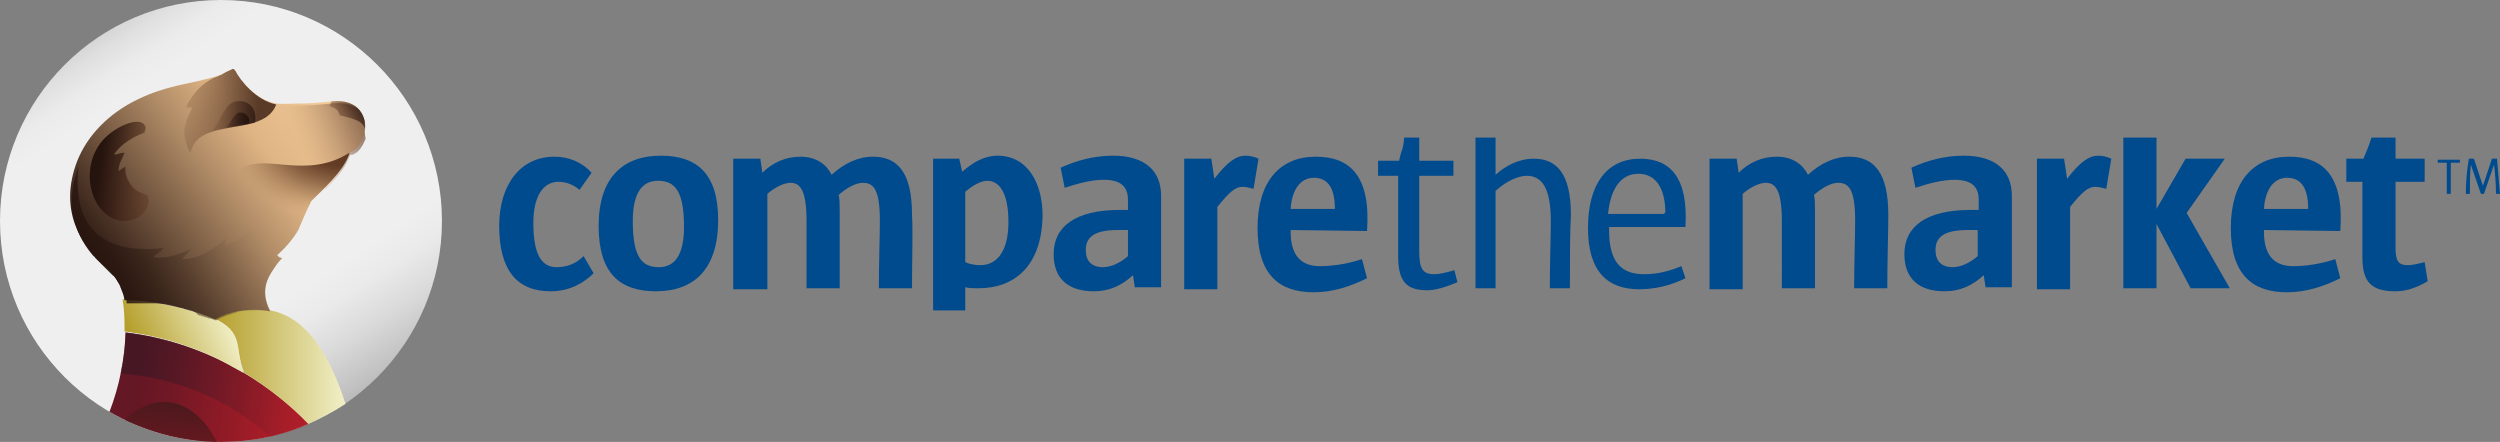 <?xml version="1.0" encoding="utf-8"?>
<!-- Generator: Adobe Illustrator 23.0.1, SVG Export Plug-In . SVG Version: 6.00 Build 0)  -->
<svg version="1.1" id="Layer_1" xmlns="http://www.w3.org/2000/svg" xmlns:xlink="http://www.w3.org/1999/xlink" x="0px" y="0px"
	 width="248.9px" height="44px" viewBox="0 0 248.9 44" style="enable-background:new 0 0 248.9 44;" xml:space="preserve">
<rect x="0" y="0" width="248.9" height="44" fill="#808080" stroke="none"/>
<style type="text/css">
	.st0{fill:#004A8E;}
	.st1{fill:url(#SVGID_1_);}
	.st2{fill:url(#SVGID_2_);}
	.st3{opacity:0.55;fill:url(#SVGID_3_);}
	.st4{fill:url(#SVGID_4_);}
	.st5{fill:url(#SVGID_5_);}
	.st6{fill:url(#SVGID_6_);}
	.st7{fill:url(#SVGID_7_);}
	.st8{fill:url(#SVGID_8_);}
	.st9{fill:url(#SVGID_9_);}
	.st10{opacity:0.71;fill:url(#SVGID_10_);}
	.st11{opacity:0.83;fill:url(#SVGID_11_);}
	.st12{fill:url(#SVGID_12_);}
	.st13{fill:url(#SVGID_13_);}
	.st14{opacity:0.8;fill:url(#SVGID_14_);}
	.st15{fill:url(#SVGID_15_);}
	.st16{fill:url(#SVGID_16_);}
	.st17{fill:url(#SVGID_17_);}
	.st18{opacity:0.55;fill:url(#SVGID_18_);}
	.st19{fill:url(#SVGID_19_);}
	.st20{fill:url(#SVGID_20_);}
	.st21{fill:url(#SVGID_21_);}
	.st22{fill:url(#SVGID_22_);}
	.st23{fill:url(#SVGID_23_);}
	.st24{fill:url(#SVGID_24_);}
	.st25{opacity:0.71;fill:url(#SVGID_25_);}
	.st26{opacity:0.83;fill:url(#SVGID_26_);}
	.st27{fill:url(#SVGID_27_);}
	.st28{fill:url(#SVGID_28_);}
	.st29{opacity:0.8;fill:url(#SVGID_29_);}
	.st30{fill:url(#SVGID_30_);}
</style>
<g>
	<g>
		<g id="Logo_1_">
			<path class="st0" d="M97.4,28.7c-0.4,0-0.9,0-1.3-0.1v2.3h-3.2V15.8h2.6l0.3,1.3c1-0.9,2.2-1.6,3.5-1.6c3,0,4.5,2.7,4.5,6
				C103.7,26.5,101,28.7,97.4,28.7 M98.3,18c-0.6,0-1.4,0.4-2.2,1.1v7c0.4,0.2,1,0.3,1.5,0.3c1.6,0,2.8-1.3,2.8-4.3
				C100.4,19.4,99.6,18,98.3,18"/>
			<path class="st0" d="M54.8,29c-3.4,0-5.1-2.2-5.1-6.5c0-4.1,2.1-6.9,5.5-6.9c1.5,0,2.8,0.6,3.7,1.6l-1.2,1.7
				c-0.6-0.5-1.3-0.8-2.1-0.8c-1.5,0-2.5,1.4-2.5,4.1c0,3.1,0.8,4.4,2.3,4.4c1,0,1.9-0.3,2.7-1.1l1,1.7C58.2,28.1,56.8,29,54.8,29"
				/>
			<path class="st0" d="M65.3,29c-3.5,0-5.7-1.7-5.7-6.5c0-4.8,2.4-7,6.2-7c3.5,0,5.7,1.7,5.7,6.4C71.5,26.8,69.1,29,65.3,29
				 M65.5,18C64,18,63,19.1,63,22c0,3.6,0.9,4.6,2.6,4.6c1.5,0,2.5-1.1,2.5-4C68.1,19,67.2,18,65.5,18"/>
			<path class="st0" d="M90.8,28.7h-3.3c0-2.6,0.1-5.2,0.1-6.7c0-3.1-0.6-3.8-1.7-3.8c-0.7,0-1.6,0.5-2.4,1.2c0.1,0.4,0.1,1,0.1,1.9
				v7.4h-3.3V22c0-3-0.6-3.8-1.6-3.8c-0.6,0-1.5,0.4-2.3,1.1v9.5H73V15.8h2.7l0.2,1.4c1-1,2.3-1.6,3.8-1.6c1.6,0,2.6,0.8,3.1,1.8
				c1.2-1.1,2.6-1.8,4.1-1.8c2.5,0,3.9,1.6,3.9,5.8C90.9,23,90.8,25.9,90.8,28.7"/>
			<path class="st0" d="M113,28.7l-0.2-1.3c-1.1,1-2.3,1.6-3.9,1.6c-2.6,0-4-1.3-4-3.7c0-2.7,2.1-4.4,6.6-4.4h0.8v-1
				c0-1.3-0.7-2-2.4-2c-1.3,0-2.7,0.4-3.9,0.8l-0.4-2c1.5-0.7,3.3-1.2,5.2-1.2c3.3,0,4.8,1.6,4.8,4v9.1H113z M112.3,22.9h-1
				c-2.5,0-3.2,0.8-3.2,2c0,1.1,0.6,1.7,1.7,1.7c0.8,0,1.7-0.4,2.5-1.1L112.3,22.9z"/>
			<path class="st0" d="M124.8,18.8c-0.4-0.1-0.7-0.2-1.1-0.2c-0.7,0-1.3,0.5-2.5,2v8.2h-3.3V15.8h2.7l0.3,2
				c1.3-1.7,2.2-2.3,3.1-2.3c0.4,0,0.9,0.1,1.3,0.3L124.8,18.8z"/>
			<path class="st0" d="M128.5,22.9v0.2c0,2.4,1.1,3.4,2.9,3.4c1.2,0,2.7-0.2,4.2-0.7l0.5,1.9c-1.6,0.8-3.4,1.4-5.3,1.4
				c-3.4,0-5.6-1.7-5.6-6.4c0-4.6,2.2-7.1,5.8-7.1c3.3,0,5.5,1.8,5.1,7.4L128.5,22.9z M132.9,20.8c0-2.1-0.7-3.1-2.1-3.1
				c-1.4,0-2.2,1.3-2.3,3.1L132.9,20.8L132.9,20.8z"/>
			<path class="st0" d="M187.9,28.7h-3.3c0-2.6,0.1-5.2,0.1-6.7c0-3.1-0.6-3.8-1.7-3.8c-0.7,0-1.6,0.5-2.4,1.2
				c0.1,0.4,0.1,1,0.1,1.9v7.4h-3.3V22c0-3-0.6-3.8-1.6-3.8c-0.6,0-1.5,0.4-2.3,1.1v9.5h-3.3V15.8h2.7l0.2,1.4c1-1,2.3-1.6,3.8-1.6
				c1.6,0,2.6,0.8,3.1,1.8c1.2-1.1,2.6-1.8,4.1-1.8c2.5,0,3.9,1.6,3.9,5.8C188,23,187.9,25.9,187.9,28.7"/>
			<path class="st0" d="M197.7,28.7l-0.2-1.3c-1.1,1-2.3,1.6-3.9,1.6c-2.6,0-4-1.3-4-3.7c0-2.7,2.1-4.4,6.6-4.4h0.8v-1
				c0-1.3-0.7-2-2.4-2c-1.3,0-2.7,0.4-3.9,0.8l-0.4-2c1.5-0.7,3.3-1.2,5.2-1.2c3.3,0,4.8,1.6,4.8,4v9.1H197.7z M196.9,22.9h-1
				c-2.5,0-3.2,0.8-3.2,2c0,1.1,0.6,1.7,1.7,1.7c0.8,0,1.7-0.4,2.5-1.1V22.9z"/>
			<path class="st0" d="M209.7,18.8c-0.4-0.1-0.7-0.2-1.1-0.2c-0.7,0-1.3,0.5-2.5,2v8.2h-3.3V15.8h2.7l0.3,2
				c1.3-1.7,2.2-2.3,3.1-2.3c0.4,0,0.9,0.1,1.3,0.3L209.7,18.8z"/>
			<polygon class="st0" points="218.1,28.7 214.7,22.3 214.7,28.7 211.4,28.7 211.4,13.7 214.7,13.7 214.7,20.8 217.6,15.8
				221.5,15.8 217.7,21.2 222,28.7 			"/>
			<path class="st0" d="M225.4,22.9v0.2c0,2.4,1.1,3.4,2.9,3.4c1.2,0,2.7-0.2,4.2-0.7l0.5,1.9c-1.6,0.8-3.4,1.4-5.3,1.4
				c-3.4,0-5.6-1.7-5.6-6.4c0-4.6,2.2-7.1,5.8-7.1c3.3,0,5.5,1.8,5.1,7.4L225.4,22.9z M229.8,20.8c0-2.1-0.7-3.1-2.1-3.1
				c-1.4,0-2.2,1.3-2.3,3.1L229.8,20.8L229.8,20.8z"/>
			<path class="st0" d="M238.5,29c-2.4,0-3.3-0.9-3.3-3.4v-7.5h-1.6v-2.3h1.7c0.3-0.7,0.6-1.4,0.8-2.1h2.4v2.1h2.9v2.3h-2.9v6.6
				c0,1.3,0.3,1.7,1.2,1.7c0.4,0,0.9-0.1,1.7-0.3l0.3,1.9C240.5,28.7,239.5,29,238.5,29"/>
			<path class="st0" d="M142.1,28.9c-2.1,0-2.9-0.9-2.9-3.4v-8h-2v-1.5h2.1c0.2-1.1,0.4-1,0.5-2.3h1.5v2.3h3.4v1.5h-3.4V25
				c0,1.7,0.3,2.3,1.5,2.3c0.4,0,1-0.1,2-0.4l0.3,1.2C143.9,28.6,142.9,28.9,142.1,28.9"/>
			<path class="st0" d="M156.3,28.7h-2c0-2.4,0.1-5.2,0.1-6.7c0-3.3-0.9-4.5-2.4-4.5c-0.8,0-2,0.5-3.1,1.5v9.7h-2v-15h2v3.7
				c1-0.9,2.3-1.6,3.8-1.6c2.3,0,3.7,1.5,3.7,5.6C156.3,23,156.3,26.1,156.3,28.7"/>
			<path class="st0" d="M160.2,22.6v0.3c0,3.2,1.2,4.4,3.5,4.4c1.3,0,2.5-0.3,3.7-0.8l0.4,1.2c-1.4,0.7-3,1.1-4.6,1.1
				c-3.1,0-5.1-1.7-5.1-6.1c0-4.4,1.9-6.9,5.2-6.9c3,0,4.8,1.9,4.5,6.8H160.2z M165.8,21.2c0-2.4-0.9-3.9-2.7-3.9
				c-1.9,0-2.8,1.8-3,4h5.6V21.2z"/>
			<polygon class="st0" points="244,16.2 244,19.3 243.6,19.3 243.6,16.2 242.7,16.2 242.7,15.9 244.9,15.9 244.9,16.2 			"/>
			<path class="st0" d="M248.5,19.3c0-1.1-0.1-2.2-0.2-2.9h0l-1,2.9H247l-1-2.9h0c-0.1,0.8-0.1,1.9-0.1,2.9h-0.4
				c0-1.2,0.1-2.3,0.3-3.5h0.5l0.9,2.7l0,0l0.9-2.7h0.5c0.1,1.1,0.2,2.4,0.3,3.5H248.5z"/>
		</g>
	</g>
	<linearGradient id="SVGID_1_" gradientUnits="userSpaceOnUse" x1="10.017" y1="3.547" x2="33.983" y2="40.453">
		<stop  offset="7.411859e-04" style="stop-color:#D6D6D6"/>
		<stop  offset="3.344615e-02" style="stop-color:#E0E0E0"/>
		<stop  offset="8.879401e-02" style="stop-color:#ECEBEB"/>
		<stop  offset="0.147" style="stop-color:#EFEFEF"/>
		<stop  offset="0.644" style="stop-color:#EFEFEF"/>
		<stop  offset="0.726" style="stop-color:#EFEFEF"/>
		<stop  offset="0.795" style="stop-color:#EAEAEA"/>
		<stop  offset="0.882" style="stop-color:#DADADA"/>
		<stop  offset="0.979" style="stop-color:#C1C1C1"/>
		<stop  offset="1" style="stop-color:#BABABA"/>
	</linearGradient>
	<circle class="st1" cx="22" cy="22" r="22"/>
	<linearGradient id="SVGID_2_" gradientUnits="userSpaceOnUse" x1="10.471" y1="37.647" x2="41.604" y2="42.244">
		<stop  offset="0.101" style="stop-color:#641724"/>
		<stop  offset="0.212" style="stop-color:#711825"/>
		<stop  offset="0.419" style="stop-color:#931B26"/>
		<stop  offset="0.584" style="stop-color:#B31E28"/>
		<stop  offset="1" style="stop-color:#D2202F"/>
	</linearGradient>
	<path class="st2" d="M12.5,33.1c-0.1,2.7-0.6,5.3-1.6,7.9c3.3,1.9,7.1,3,11.1,3c3.1,0,6-0.6,8.7-1.8C26.4,37.7,20,34,12.5,33.1z"/>

		<linearGradient id="SVGID_3_" gradientUnits="userSpaceOnUse" x1="281.08" y1="-121.355" x2="308.49" y2="-121.355" gradientTransform="matrix(0.989 0.146 -0.146 0.989 -283.912 116.008)">
		<stop  offset="7.921875e-02" style="stop-color:#321724"/>
		<stop  offset="0.192" style="stop-color:#381724;stop-opacity:0.878"/>
		<stop  offset="0.349" style="stop-color:#4B1826;stop-opacity:0.707"/>
		<stop  offset="0.533" style="stop-color:#681A28;stop-opacity:0.508"/>
		<stop  offset="0.736" style="stop-color:#921D2B;stop-opacity:0.287"/>
		<stop  offset="0.953" style="stop-color:#C6202E;stop-opacity:5.105895e-02"/>
		<stop  offset="1" style="stop-color:#D2202F;stop-opacity:0"/>
	</linearGradient>
	<path class="st3" d="M12.5,33.1c0,1.4-0.2,2.7-0.5,4.1c0,0,0,0,0,0c5.8,0.4,10.9,2.7,14.9,6.3c1.3-0.3,2.6-0.7,3.8-1.2
		C26.4,37.7,20,34,12.5,33.1z"/>

		<linearGradient id="SVGID_4_" gradientUnits="userSpaceOnUse" x1="287.021" y1="-103.061" x2="287.021" y2="-119.274" gradientTransform="matrix(0.989 0.146 -0.146 0.989 -283.912 116.008)">
		<stop  offset="0" style="stop-color:#95191D;stop-opacity:0"/>
		<stop  offset="1" style="stop-color:#4A191D"/>
	</linearGradient>
	<path class="st4" d="M12.4,41.8c2.8,1.3,5.9,2.1,9.2,2.2C19.6,40.1,16,38.5,12.4,41.8z"/>
	<linearGradient id="SVGID_5_" gradientUnits="userSpaceOnUse" x1="21.328" y1="36.477" x2="36.144" y2="36.477">
		<stop  offset="0" style="stop-color:#B59F2C"/>
		<stop  offset="0.868" style="stop-color:#F0EEC5"/>
	</linearGradient>
	<path class="st5" d="M26.9,30.9c-2.1-0.4-4.2,0.1-5.6,0.8c0,0,0,0,0,0c2.9,1.3,2,2.8,3,5.4c2.4,1.5,4.6,3.2,6.4,5.1
		c1.3-0.6,2.5-1.2,3.7-2c0,0,0,0,0,0C32.3,33.7,29.6,31.4,26.9,30.9z"/>
	<linearGradient id="SVGID_6_" gradientUnits="userSpaceOnUse" x1="14.092" y1="35.456" x2="23.762" y2="30.953">
		<stop  offset="0" style="stop-color:#B59F2C"/>
		<stop  offset="0.868" style="stop-color:#F0EEC5"/>
	</linearGradient>
	<path class="st6" d="M21.3,31.7C21.3,31.7,21.3,31.7,21.3,31.7c-4.1-1.7-9.1-1.9-9.1-1.9c0.2,1.2,0.2,2,0.2,3.2h0c0,0,0,0,0,0
		c3.9,0.5,7.6,1.7,10.7,3.5c0.4,0.2,0.7,0.4,1.1,0.6C23.4,34.5,24.3,33.1,21.3,31.7z"/>
	<linearGradient id="SVGID_7_" gradientUnits="userSpaceOnUse" x1="10.311" y1="27.669" x2="35.183" y2="8.927">
		<stop  offset="0" style="stop-color:#25130E"/>
		<stop  offset="1.692470e-02" style="stop-color:#2A1711"/>
		<stop  offset="0.464" style="stop-color:#AC8864"/>
		<stop  offset="0.66" style="stop-color:#E0B585"/>
		<stop  offset="0.803" style="stop-color:#E9C08F"/>
		<stop  offset="0.999" style="stop-color:#FBD6A4"/>
	</linearGradient>
	<path class="st7" d="M32.9,10.1c0,0-1.8,0.2-2.6,0.2c-1.4,0-2.5,0.1-2.8,0c0,0,0,0,0,0C25.5,10,23.9,8,23.4,7c0,0,0,0,0,0
		c-0.1-0.1-0.2-0.2-0.3-0.1c-0.2,0.1-0.5,0.2-1,0.5c0,0,0,0,0,0c0,0,0,0,0,0c-0.3,0.1-0.8,0.3-1.3,0.4c-2.1,0.6-4.2,0.7-7.1,2.1
		c-2.9,1.4-5,3.6-6,6.1c-1.9,4.9,0.3,8.4,2.9,10.7c0.9,0.8,1.6,1.9,1.8,3.2l0,0c0-0.1,5,0.1,9,1.9c1.4-0.8,3.4-1.2,5.5-0.8
		c0,0,0,0,0,0c-1.1-2.1-0.1-3.5,0.2-4c0.4-0.6,0.5-0.8,1-1.3c-0.1,0-0.4-0.1-0.5-0.3c0,0,1.3-1.1,2.1-2.5c0,0,0,0,0,0
		C30.4,21.2,31,20,31,20c2-1.9,3.4-3.4,3.8-4.8C36.9,14.6,37.3,9.5,32.9,10.1z"/>
	<linearGradient id="SVGID_8_" gradientUnits="userSpaceOnUse" x1="26.826" y1="18.777" x2="4.781" y2="29.71">
		<stop  offset="1.362180e-03" style="stop-color:#E0B585;stop-opacity:0"/>
		<stop  offset="0.104" style="stop-color:#B38F68;stop-opacity:0.126"/>
		<stop  offset="0.22" style="stop-color:#89694D;stop-opacity:0.267"/>
		<stop  offset="0.337" style="stop-color:#654B36;stop-opacity:0.411"/>
		<stop  offset="0.455" style="stop-color:#493325;stop-opacity:0.555"/>
		<stop  offset="0.573" style="stop-color:#362218;stop-opacity:0.7"/>
		<stop  offset="0.693" style="stop-color:#2A1710;stop-opacity:0.846"/>
		<stop  offset="0.815" style="stop-color:#26140E;stop-opacity:0.996"/>
		<stop  offset="1" style="stop-color:#25130E"/>
	</linearGradient>
	<path class="st8" d="M29.7,22.7C29.7,22.7,29.7,22.7,29.7,22.7c-0.7,1.3-2,2.5-2.1,2.6c0,0,0,0,0,0c0,0,0,0,0,0c0,0,0,0,0,0
		c0.1,0.2,0.3,0.2,0.5,0.3c-0.5,0.5-0.6,0.7-1,1.3c-0.3,0.5-1.3,1.9-0.2,4l0,0c0,0,0,0,0,0c0,0,0,0,0,0c0,0,0,0,0,0c0,0,0,0,0,0
		c0,0,0,0-0.1,0c0,0,0,0-0.1,0l0,0c0,0-0.1,0-0.1,0c0,0,0,0,0,0c0,0-0.1,0-0.1,0c-0.1,0-0.1,0-0.2,0c0,0,0,0,0,0c0,0-0.1,0-0.1,0
		c-0.1,0-0.2,0-0.3,0c-0.7,0-1.4,0-2,0.1c0,0,0,0,0,0c-0.1,0-0.2,0-0.3,0.1c-0.3,0.1-0.7,0.2-1,0.3c0,0,0,0,0,0
		c-0.2,0.1-0.3,0.1-0.5,0.2c-0.1,0-0.2,0.1-0.2,0.1l0,0l0,0c-0.1,0-0.2,0.1-0.2,0.1c0,0,0,0,0,0c-0.1,0-0.1,0.1-0.2,0.1
		c-0.1,0-0.2-0.1-0.3-0.1c0,0,0,0,0,0c0,0,0,0,0,0c-0.1,0-0.2-0.1-0.3-0.1c0,0,0,0,0,0c0,0,0,0-0.1,0l0,0c-0.1,0-0.2-0.1-0.2-0.1
		c0,0-0.1,0-0.1,0c0,0,0,0,0,0c-0.1,0-0.2-0.1-0.3-0.1c0,0,0,0,0,0c0,0,0,0,0,0c-0.1,0-0.2-0.1-0.3-0.1c0,0,0,0,0,0c0,0,0,0-0.1,0
		l0,0C19.4,31,19.2,31,19,30.9l0,0c0,0,0,0-0.1,0c0,0,0,0,0,0c-0.1,0-0.2-0.1-0.3-0.1c0,0,0,0,0,0c0,0,0,0,0,0c0,0,0,0,0,0
		c0,0,0,0,0,0c0,0,0,0,0,0c-0.1,0-0.2,0-0.3-0.1l0,0c0,0,0,0,0,0c-0.1,0-0.2-0.1-0.3-0.1c0,0,0,0,0,0c0,0,0,0-0.1,0
		c-0.1,0-0.2,0-0.3-0.1c0,0,0,0,0,0c0,0,0,0,0,0c-0.1,0-0.2,0-0.3-0.1c0,0,0,0,0,0c0,0,0,0,0,0c-0.3-0.1-0.6-0.1-0.9-0.2l0,0
		c0,0,0,0,0,0c0,0,0,0,0,0c-0.1,0-0.2,0-0.3,0c0,0,0,0,0,0c0,0,0,0,0,0c0,0,0,0,0,0c-0.1,0-0.2,0-0.3,0c0,0,0,0,0,0c0,0,0,0,0,0
		c-0.1,0-0.1,0-0.2,0l0,0c0,0,0,0,0,0c-0.1,0-0.1,0-0.2,0c0,0,0,0,0,0c0,0,0,0-0.1,0c0,0,0,0,0,0c0,0-0.1,0-0.1,0c0,0,0,0,0,0
		c0,0,0,0-0.1,0c0,0,0,0,0,0c-0.1,0-0.1,0-0.2,0c0,0,0,0,0,0c0,0,0,0,0,0c-0.1,0-0.1,0-0.2,0c0,0,0,0,0,0c0,0,0,0,0,0
		c-0.1,0-0.1,0-0.2,0h0c0,0,0,0,0,0c-0.1,0-0.2,0-0.4,0c0,0,0,0,0,0c0,0,0,0,0,0c0,0,0,0,0,0c-0.1,0-0.1,0-0.2,0c0,0,0,0,0,0
		c0,0,0,0,0,0c0,0-0.1,0-0.1,0c0,0,0,0,0,0c0,0,0,0,0,0c0,0,0,0,0,0c0,0-0.1,0-0.1,0c0,0,0,0,0,0c0,0,0,0,0,0c0,0-0.1,0-0.1,0
		c0,0,0,0,0,0c0,0,0,0,0,0c0,0,0,0,0,0c-0.1,0-0.1,0-0.2,0c0,0,0,0,0,0c0,0,0,0,0,0c-0.1,0-0.1,0-0.2,0c0,0,0,0,0,0c0,0,0,0,0,0
		c0,0-0.1,0-0.1,0c0,0,0,0,0,0c0,0,0,0,0,0c0,0,0,0-0.1,0c0,0-0.1,0-0.1,0c0,0,0,0,0,0c0,0,0,0,0,0c0,0,0,0,0,0c0,0,0,0-0.1,0
		c0,0,0,0,0,0c0,0,0,0,0,0c0,0,0,0-0.1,0c0,0,0,0,0,0c0,0,0,0,0,0c0,0,0,0,0,0c0,0,0,0,0,0c0,0,0,0,0,0c0,0,0,0,0,0c0,0,0,0,0,0
		c0,0,0,0,0,0c0,0,0,0,0,0c0,0,0,0,0,0c0,0,0,0-0.1,0c0,0,0,0,0,0c0,0,0,0,0,0c0,0,0,0,0,0c0,0,0,0,0,0h0c0,0,0,0,0,0c0,0,0,0,0,0
		c0,0,0,0,0,0c0,0,0,0,0,0c0,0,0,0,0,0c0,0,0,0,0,0c0,0,0,0,0,0c0,0,0,0,0,0l0,0c0,0,0,0,0,0l0,0c0-0.1,0-0.1,0-0.2
		c0-0.1,0-0.2-0.1-0.2c0,0,0,0,0,0c0-0.2-0.1-0.3-0.2-0.5l0,0c0,0,0,0,0,0l0,0c-0.1-0.2-0.2-0.4-0.3-0.7l0-0.1l0-0.1
		c0-0.1,0-0.1-0.1-0.1v0l0,0c-0.1-0.1-0.1-0.2-0.2-0.3c0,0,0,0,0,0c0,0,0,0,0,0l0,0c0-0.1-0.1-0.1-0.1-0.2l0,0
		c-0.1-0.2-0.2-0.3-0.4-0.4l0,0c0,0,0,0,0,0c-0.1-0.1-0.1-0.1-0.2-0.2c0,0,0,0,0,0c-0.1-0.1-0.2-0.2-0.3-0.3c0,0,0,0,0,0
		c0,0,0,0,0,0c-0.1-0.1-0.2-0.2-0.3-0.3c0,0,0,0,0,0c0,0,0,0,0,0c-0.1-0.1-0.2-0.2-0.3-0.3c0,0,0,0,0,0c0,0,0,0,0,0c0,0,0,0,0,0
		c-0.1-0.1-0.2-0.2-0.3-0.3c0,0,0,0,0,0c-0.1-0.1-0.2-0.2-0.3-0.3c0,0,0,0,0,0c0,0,0,0,0,0c0,0,0,0,0,0c-0.1-0.1-0.1-0.2-0.2-0.2
		c0,0,0,0,0,0c-1.1-1.3-1.9-2.8-2.1-4.7c-0.1-1.2,0-2.5,0.5-3.9c0,0,0,0,0,0c0,0,0,0,0,0c0-0.1,0.1-0.2,0.1-0.3c0,0,0,0,0,0
		c-0.7,7.3,3.8,8.6,8.5,8.1c-0.3,0.3-0.6,0.6-1,0.8c0,0,0,0.1,0,0.1c1.3,0.2,2.5-0.3,3.7-0.8c-0.2,0.3-0.5,0.6-0.8,0.9
		c0,0,0,0.1,0,0.1c1.7,0,3.1-1.1,4.4-2.1c-0.1,0.2-0.1,0.4-0.2,0.6c0,0,0,0.1,0.1,0.1c1.2-0.4,2.2-1.2,2.9-2.1l0,0
		c0.7-1.1,2.2-1.2,3.2-0.4L29.7,22.7z"/>
	<linearGradient id="SVGID_9_" gradientUnits="userSpaceOnUse" x1="9.406" y1="16.419" x2="16.66" y2="17.547">
		<stop  offset="6.959134e-02" style="stop-color:#25130E"/>
		<stop  offset="0.332" style="stop-color:#351C13;stop-opacity:0.782"/>
		<stop  offset="0.794" style="stop-color:#5A321E;stop-opacity:0.4"/>
	</linearGradient>
	<path class="st9" d="M13.1,18.5c-0.4-0.5-0.7-1.2-0.6-1.9c-0.2,0.1-0.4,0.2-0.6,0.4c0,0-0.1,0-0.1,0c0-0.7,0.4-1.2,0.6-1.8
		c-0.3,0-0.6,0.1-0.9,0.2c0,0-0.1,0-0.1-0.1c0.7-1,1.9-1.7,3-2.1c0,0,0,0,0-0.1c0.1-0.2,0.1-0.3,0.1-0.4l0,0c-0.3-1.3-3-0.2-4.3,1.3
		c-1.2,1.4-1.5,3.3-1.1,4.9c0.4,1.6,1.5,2.9,3,3.1c0.3,0,0.7,0,1-0.1l0,0c0.2-0.1,0.5-0.1,0.7-0.3c0.7-0.4,1.2-1.3,0.9-2.1
		C14.2,19.2,13.5,19.1,13.1,18.5z"/>
	<linearGradient id="SVGID_10_" gradientUnits="userSpaceOnUse" x1="28.184" y1="15.185" x2="36.151" y2="11.832">
		<stop  offset="0.209" style="stop-color:#E0B585;stop-opacity:0.2"/>
		<stop  offset="0.226" style="stop-color:#DDB283;stop-opacity:0.216"/>
		<stop  offset="0.466" style="stop-color:#AC8461;stop-opacity:0.459"/>
		<stop  offset="0.677" style="stop-color:#886249;stop-opacity:0.672"/>
		<stop  offset="0.849" style="stop-color:#724E3A;stop-opacity:0.845"/>
		<stop  offset="0.96" style="stop-color:#6A4634;stop-opacity:0.958"/>
	</linearGradient>
	<path class="st10" d="M36.3,12.6c0-0.1,0-0.2,0-0.2c0-0.1,0-0.1,0-0.2c0,0,0-0.1,0-0.1c0-0.2-0.1-0.4-0.2-0.6
		c-0.1-0.1-0.1-0.2-0.2-0.3c0-0.1-0.1-0.1-0.1-0.2c0,0-0.1-0.1-0.1-0.1c-0.1-0.1-0.2-0.2-0.3-0.2c-0.1-0.1-0.1-0.1-0.2-0.1
		c-0.5-0.3-1.3-0.4-2.2-0.3c0,0-1.8,0.2-2.6,0.2c0,0,0,0,0,0c-1.1,0-2.1,0.1-2.6,0.1c-0.1,0-0.2,0-0.3,0c2.6,0.8-1.6,7.4,5,8.2
		c0.8-0.9,1.5-1.6,1.9-2.4c0,0,0,0,0,0c0-0.1,0.1-0.1,0.1-0.2c0,0,0,0,0,0c0-0.1,0.1-0.1,0.1-0.2c0,0,0,0,0,0c0-0.1,0.1-0.1,0.1-0.2
		c0,0,0,0,0,0c0-0.1,0-0.1,0.1-0.2c0,0,0,0,0,0c0-0.1,0-0.1,0.1-0.2h0v0c0,0,0,0,0.1,0c0,0,0,0,0.1,0c0.1,0,0.1-0.1,0.2-0.1
		c0,0,0.1,0,0.1-0.1c0,0,0,0,0.1,0c0.1-0.1,0.1-0.1,0.2-0.2c0,0,0,0,0,0c0.3-0.3,0.5-0.7,0.7-1.2C36.3,13.3,36.3,12.9,36.3,12.6z"/>
	<linearGradient id="SVGID_11_" gradientUnits="userSpaceOnUse" x1="17.729" y1="10.937" x2="27.904" y2="10.937">
		<stop  offset="0" style="stop-color:#5A321E;stop-opacity:0.1"/>
		<stop  offset="0.204" style="stop-color:#4D2A19;stop-opacity:0.336"/>
		<stop  offset="0.488" style="stop-color:#412315;stop-opacity:0.663"/>
		<stop  offset="0.779" style="stop-color:#3D2114"/>
	</linearGradient>
	<path class="st11" d="M18.5,10.7c0.2,0,0.3,0,0.5,0c0,0,0.1,0,0.1,0.1c-0.5,1-0.9,1.9-0.7,2.9c0.1,0.4,0.2,0.9,0.4,1.3
		c0,0.1,0.1,0.1,0.2,0.1c0,0,0,0,0,0c0.8-3.5,7.3-1.4,8.5-4.7C25.5,10,23.9,8,23.4,7c0,0,0,0,0,0c-0.1-0.1-0.2-0.2-0.3-0.1
		c-0.2,0.1-0.5,0.2-1,0.5c0,0,0,0,0,0c0,0,0,0,0,0c-0.1,0.1-0.3,0.1-0.4,0.2C20.2,8.1,19.1,9.4,18.5,10.7z"/>
	<linearGradient id="SVGID_12_" gradientUnits="userSpaceOnUse" x1="21.057" y1="11.561" x2="25.427" y2="11.561">
		<stop  offset="1.362180e-03" style="stop-color:#5A321E;stop-opacity:0.1"/>
		<stop  offset="0.302" style="stop-color:#452618;stop-opacity:0.281"/>
		<stop  offset="0.733" style="stop-color:#2E1810;stop-opacity:0.54"/>
		<stop  offset="1" style="stop-color:#25130E;stop-opacity:0.7"/>
	</linearGradient>
	<path class="st12" d="M23.5,10.1c-1.2,0.1-1.7,2.5-2.5,3h0c1.3-0.4,3-0.5,4.4-0.9C25.6,10.6,24.6,9.9,23.5,10.1z"/>
	<linearGradient id="SVGID_13_" gradientUnits="userSpaceOnUse" x1="22.531" y1="11.977" x2="24.851" y2="11.977">
		<stop  offset="0" style="stop-color:#25130E;stop-opacity:0.2"/>
		<stop  offset="1" style="stop-color:#25130E"/>
	</linearGradient>
	<path class="st13" d="M23.9,11.2c-0.6,0-1,1.2-1.4,1.5c0.8-0.1,1.6-0.3,2.3-0.4c0,0,0,0,0,0C24.9,11.5,24.4,11.2,23.9,11.2z"/>

		<radialGradient id="SVGID_14_" cx="34.241" cy="13.193" r="11.737" gradientTransform="matrix(0.982 -0.191 0.138 0.71 -1.193 10.363)" gradientUnits="userSpaceOnUse">
		<stop  offset="0.385" style="stop-color:#47210E"/>
		<stop  offset="0.531" style="stop-color:#4A2410;stop-opacity:0.763"/>
		<stop  offset="0.63" style="stop-color:#532C17;stop-opacity:0.602"/>
		<stop  offset="0.715" style="stop-color:#623B23;stop-opacity:0.464"/>
		<stop  offset="0.792" style="stop-color:#785034;stop-opacity:0.338"/>
		<stop  offset="0.864" style="stop-color:#936B49;stop-opacity:0.221"/>
		<stop  offset="0.932" style="stop-color:#B68C64;stop-opacity:0.111"/>
		<stop  offset="0.996" style="stop-color:#DDB383;stop-opacity:6.687582e-03"/>
		<stop  offset="1" style="stop-color:#E0B585;stop-opacity:0"/>
	</radialGradient>
	<path class="st14" d="M29,22.4c0.4,0.2,0.8,0,1-0.4c0,0,0,0,0,0c0,0,0,0,0,0c0-0.1,0-0.1,0.1-0.1c0,0,0,0,0,0
		c0.1-0.2,0.1-0.3,0.2-0.5c0,0,0,0,0,0C30.7,20.6,31,20,31,20l0,0c2-1.9,3.4-3.4,3.8-4.8c0,0,0,0,0,0l0,0c-4.4,2.8-8.5-0.1-11,1.7
		c-0.1,0-0.2,0.2-0.3,0.3c-0.9,0.9-0.7,2.5,0.5,3L29,22.4z"/>
	<linearGradient id="SVGID_15_" gradientUnits="userSpaceOnUse" x1="33.103" y1="12.556" x2="36.506" y2="10.662">
		<stop  offset="0.14" style="stop-color:#5A321E;stop-opacity:0.3"/>
		<stop  offset="0.234" style="stop-color:#532E1C;stop-opacity:0.366"/>
		<stop  offset="0.73" style="stop-color:#311A12;stop-opacity:0.711"/>
		<stop  offset="1" style="stop-color:#25130E;stop-opacity:0.9"/>
	</linearGradient>
	<path class="st15" d="M33,10.1L33,10.1c-0.1,0.2-0.1,0.3-0.2,0.4c0,0,0,0,0,0c0.1,0.1,0.3,0.2,0.4,0.2c0.2,0.1,0.3,0.2,0.4,0.3
		c0.1,0.1,0.1,0.2,0.2,0.4c0,0.1,0,0.1,0.1,0.1c1.1,0.3,2.6,0.5,2.4,1.7C36.6,11.7,35.8,9.8,33,10.1z"/>
</g>
</svg>
